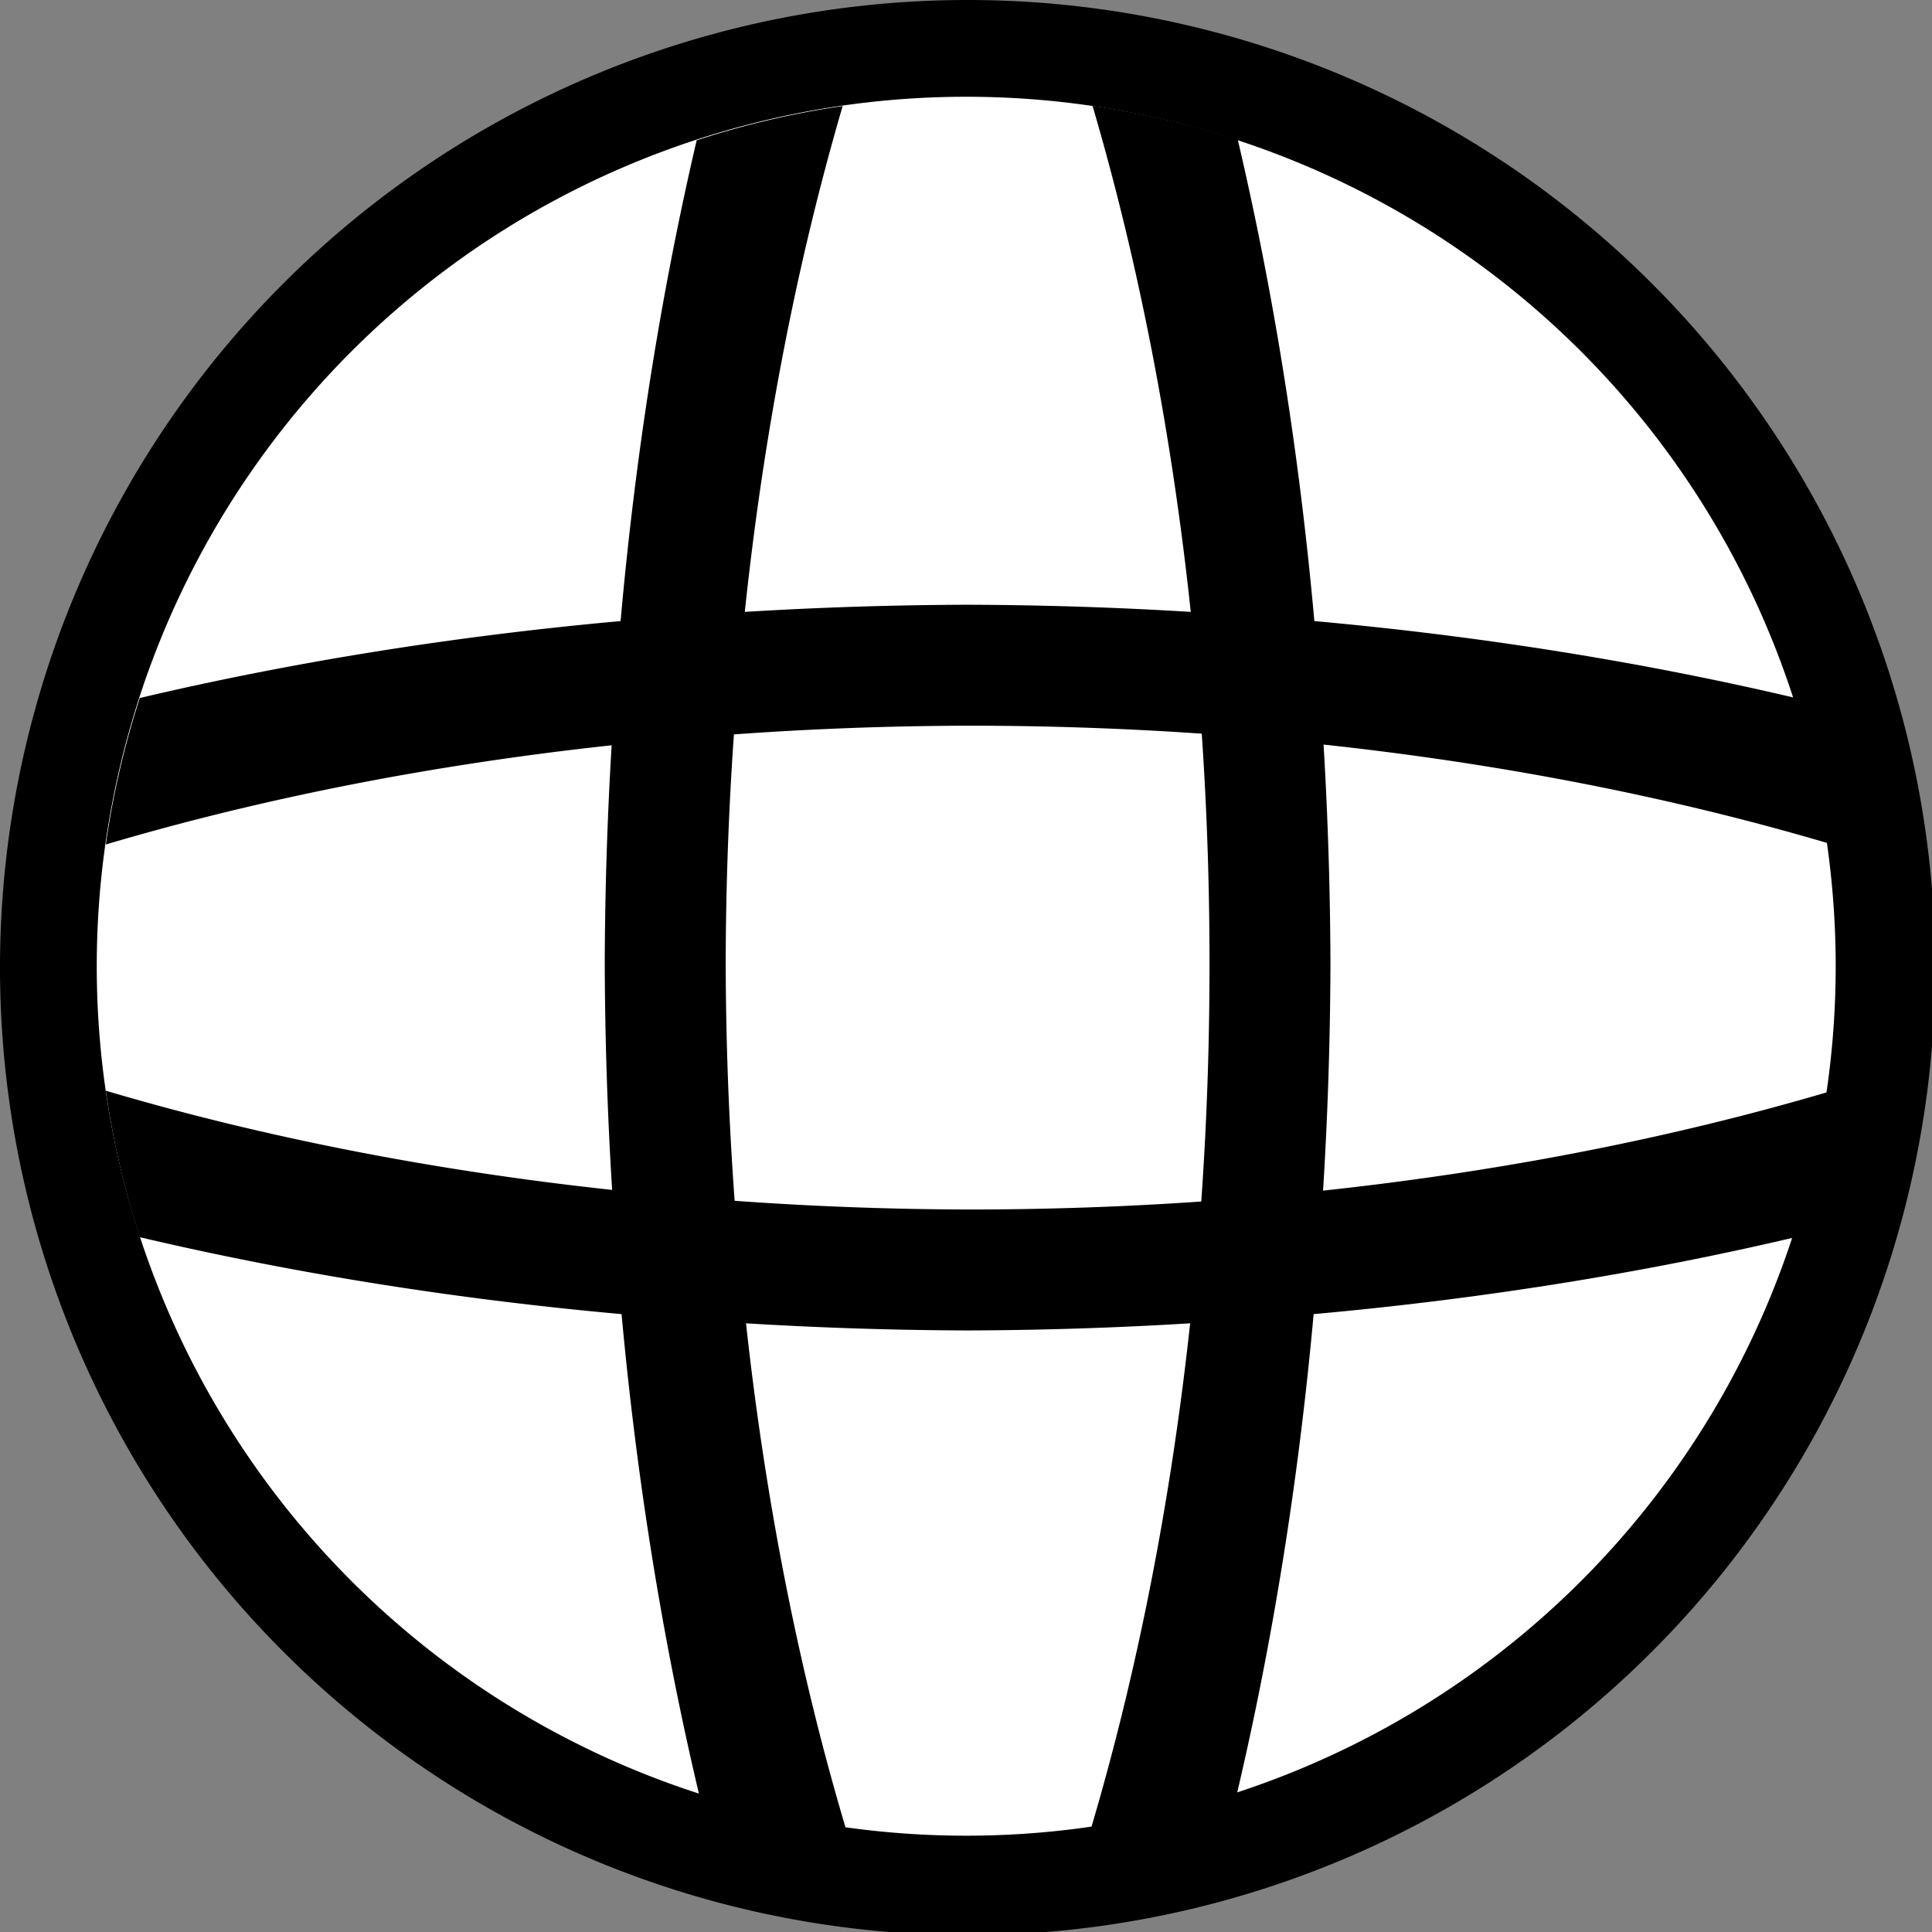<?xml version="1.0" encoding="UTF-8" standalone="no"?>
<!-- Created with Inkscape (http://www.inkscape.org/) -->

<svg
   width="16"
   height="16"
   viewBox="0 0 4.233 4.233"
   version="1.1"
   id="svg5"
   xmlns="http://www.w3.org/2000/svg"
   xmlns:svg="http://www.w3.org/2000/svg">
  <rect x="0" y="0" width="4.233" height="4.233" fill="#808080" stroke="none"/>
  <g>
    <path
       style="fill:#ffffff;stroke-width:0.381"
       d="M 4.022,2.117 A 1.905,1.905 0 0 1 2.117,4.022 1.905,1.905 0 0 1 0.212,2.117 1.905,1.905 0 0 1 2.117,0.212 1.905,1.905 0 0 1 4.022,2.117 Z"
       id="path4663" />
    <path
       id="path4701"
       style="opacity:1;fill:#000000;fill-opacity:1;stroke-width:1.234"
       d="M 8,0 A 8,8 0 0 0 0,8 8,8 0 0 0 8,16 8,8 0 0 0 16,8 8,8 0 0 0 8,0 Z M 8,1 A 7,7 0 0 1 15,8 7,7 0 0 1 8,15 7,7 0 0 1 1,8 7,7 0 0 1 8,1 Z"
       transform="scale(0.265)" />
    <path
       style="fill:#ffffff;stroke-width:0.381"
       d="M 4.022,2.117 A 1.905,1.905 0 0 1 2.117,4.022 1.905,1.905 0 0 1 0.212,2.117 1.905,1.905 0 0 1 2.117,0.212 1.905,1.905 0 0 1 4.022,2.117 Z"
       id="path4663-6" />
    <path
       id="path4701-1-2-0"
       style="fill:#000000;fill-opacity:1;stroke-width:1.746"
       d="m 9.033,0.875 a 7,14 0 0 1 0.812,4.184 A 16,8 0 0 0 8,5 16,8 0 0 0 6.158,5.059 7,14 0 0 1 6.967,0.877 7.2,7.2 0 0 0 5.76,1.16 8,16 0 0 0 5.131,5.135 16,8 0 0 0 1.156,5.771 7.2,7.2 0 0 0 0.875,6.982 14,7 0 0 1 5.057,6.162 8,16 0 0 0 5,7.955 8,16 0 0 0 5.061,9.838 14,7 0 0 1 0.875,9.018 7.2,7.2 0 0 0 1.156,10.229 16,8 0 0 0 5.139,10.865 8,16 0 0 0 5.783,14.848 7.2,7.2 0 0 0 6.996,15.127 7,14 0 0 1 6.168,10.941 16,8 0 0 0 8,11 16,8 0 0 0 9.84,10.941 7,14 0 0 1 9.018,15.125 7.2,7.2 0 0 0 10.223,14.846 8,16 0 0 0 10.861,10.865 16,8 0 0 0 14.844,10.229 7.2,7.2 0 0 0 15.125,9.025 14,7 0 0 1 10.939,9.844 8,16 0 0 0 11,7.973 8,16 0 0 0 10.943,6.156 14,7 0 0 1 15.125,6.975 7.2,7.2 0 0 0 14.846,5.771 16,8 0 0 0 10.867,5.135 8,16 0 0 0 10.234,1.156 7.2,7.2 0 0 0 9.033,0.875 Z M 8,6 A 14,7 0 0 1 9.936,6.066 7,14 0 0 1 10,7.973 7,14 0 0 1 9.932,9.934 14,7 0 0 1 8,10 14,7 0 0 1 6.074,9.928 7,14 0 0 1 6,7.955 7,14 0 0 1 6.068,6.072 14,7 0 0 1 8,6 Z"
       transform="scale(0.265)" />
  </g>
</svg>
